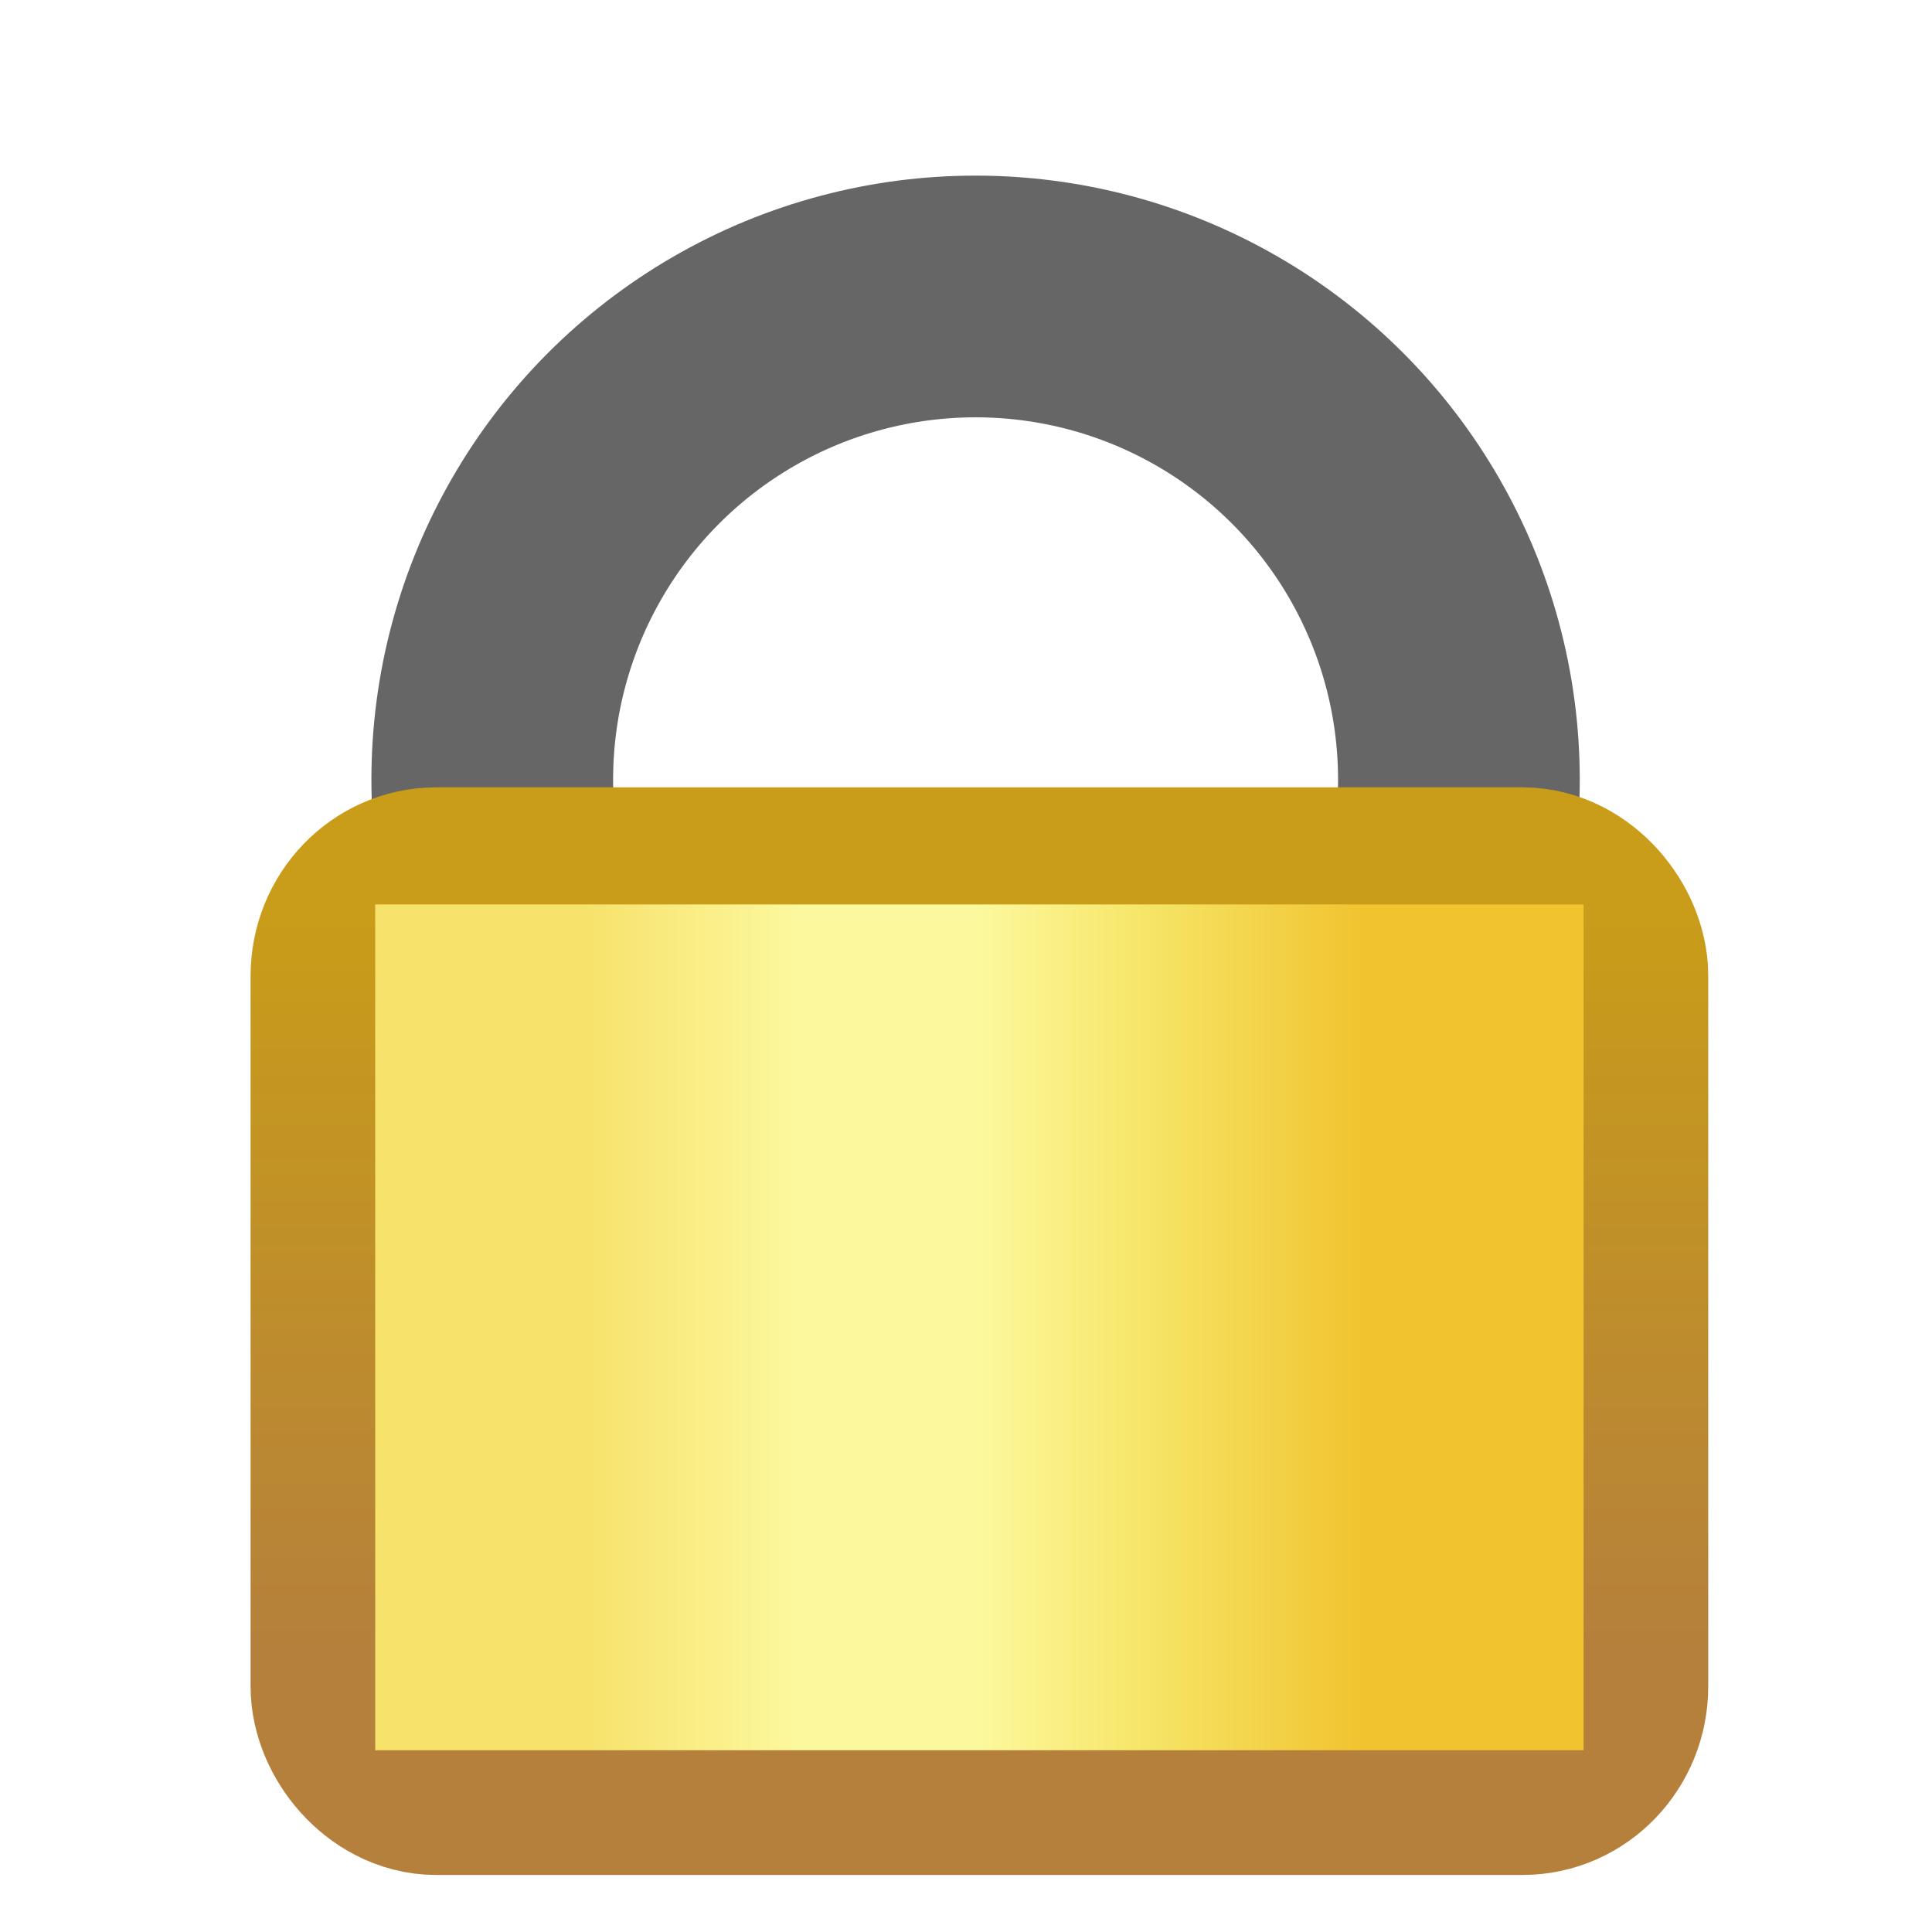 <?xml version="1.0" encoding="UTF-8" standalone="no"?>
<!-- Created with Inkscape (http://www.inkscape.org/) -->

<svg
   xmlns:dc="http://purl.org/dc/elements/1.1/"
   xmlns:cc="http://creativecommons.org/ns#"
   xmlns:rdf="http://www.w3.org/1999/02/22-rdf-syntax-ns#"
   xmlns:svg="http://www.w3.org/2000/svg"
   xmlns="http://www.w3.org/2000/svg"
   xmlns:xlink="http://www.w3.org/1999/xlink"
   xmlns:sodipodi="http://sodipodi.sourceforge.net/DTD/sodipodi-0.dtd"
   xmlns:inkscape="http://www.inkscape.org/namespaces/inkscape"
   width="16"
   height="16"
   id="svg2"
   version="1.1"
   inkscape:version="0.91 r13725"
   sodipodi:docname="sign-commit.svg">
  <defs
     id="defs4">
    <linearGradient
       id="linearGradient5961">
      <stop
         style="stop-color:#f7e26b;stop-opacity:1"
         offset="0"
         id="stop5963" />
      <stop
         id="stop5965"
         offset="0.174"
         style="stop-color:#f7e26b;stop-opacity:1" />
      <stop
         id="stop5967"
         offset="0.347"
         style="stop-color:#fcf89d;stop-opacity:1" />
      <stop
         id="stop5969"
         offset="0.5"
         style="stop-color:#fcf89d;stop-opacity:1" />
      <stop
         style="stop-color:#f6e567;stop-opacity:1"
         offset="0.638"
         id="stop5971" />
      <stop
         id="stop5973"
         offset="0.819"
         style="stop-color:#f1c32f;stop-opacity:1" />
      <stop
         style="stop-color:#f1c32f;stop-opacity:1"
         offset="1"
         id="stop5975" />
    </linearGradient>
    <linearGradient
       id="linearGradient4721-1"
       inkscape:collect="always">
      <stop
         id="stop4723-2"
         offset="0"
         style="stop-color:#b5803b;stop-opacity:1" />
      <stop
         id="stop4725-1"
         offset="1"
         style="stop-color:#c99d19;stop-opacity:1" />
    </linearGradient>
    <linearGradient
       inkscape:collect="always"
       xlink:href="#linearGradient4721-1"
       id="linearGradient4298"
       x1="-40.474"
       y1="1037.482"
       x2="-40.474"
       y2="1026.545"
       gradientUnits="userSpaceOnUse"
       gradientTransform="matrix(0.839,0,0,0.875,38.773,147.114)" />
    <linearGradient
       inkscape:collect="always"
       xlink:href="#linearGradient5961"
       id="linearGradient4508"
       x1="-2.977"
       y1="1050.762"
       x2="12.646"
       y2="1050.762"
       gradientUnits="userSpaceOnUse" />
    <filter
       inkscape:collect="always"
       style="color-interpolation-filters:sRGB"
       id="filter4568"
       x="-0.15"
       width="1.3"
       y="-0.15"
       height="1.3">
      <feGaussianBlur
         inkscape:collect="always"
         stdDeviation="0.781"
         id="feGaussianBlur4570" />
    </filter>
    <filter
       inkscape:collect="always"
       style="color-interpolation-filters:sRGB"
       id="filter4578"
       x="-0.134"
       width="1.269"
       y="-0.193"
       height="1.386">
      <feGaussianBlur
         inkscape:collect="always"
         stdDeviation="0.88"
         id="feGaussianBlur4580" />
    </filter>
  </defs>
  <sodipodi:namedview
     id="base"
     pagecolor="#ffffff"
     bordercolor="#666666"
     borderopacity="1.0"
     inkscape:pageopacity="0.0"
     inkscape:pageshadow="2"
     inkscape:zoom="32"
     inkscape:cx="1.0902984"
     inkscape:cy="13.319524"
     inkscape:document-units="px"
     inkscape:current-layer="layer1-5-8"
     showgrid="true"
     inkscape:window-width="2272"
     inkscape:window-height="1174"
     inkscape:window-x="0"
     inkscape:window-y="0"
     inkscape:window-maximized="0"
     showguides="true"
     inkscape:guide-bbox="true"
     inkscape:snap-global="true"
     inkscape:snap-grids="true"
     inkscape:snap-to-guides="true">
    <inkscape:grid
       type="xygrid"
       id="grid8762" />
  </sodipodi:namedview>
  <g
     inkscape:label="Layer 1"
     inkscape:groupmode="layer"
     id="layer1"
     style="display:inline"
     transform="translate(0,-1036.362)">
    <g
       id="g12278"
       transform="matrix(0.707,0.707,-0.707,0.707,726.066,283.932)">
      <g
         transform="matrix(0.453,-0.453,0.453,0.453,-446.03,573.845)"
         inkscape:label="Layer 1"
         id="layer1-5-8"
         style="display:inline">
        <g
           id="g4582">
          <rect
             style="opacity:1;fill:none;fill-opacity:1;stroke:#ffffff;stroke-width:4.687;stroke-miterlimit:4;stroke-dasharray:none;stroke-opacity:1;filter:url(#filter4578)"
             id="rect4572"
             width="15.721"
             height="10.937"
             x="-3.026"
             y="1045.343"
             rx="0.839"
             ry="0.875" />
          <circle
             style="opacity:1;fill:none;fill-opacity:1;stroke:#ffffff;stroke-width:4.687;stroke-miterlimit:4;stroke-dasharray:none;stroke-opacity:1;filter:url(#filter4568)"
             id="circle4546"
             cx="4.785"
             cy="-1043.683"
             r="6.249"
             transform="scale(1,-1)" />
          <circle
             transform="scale(1,-1)"
             r="6.249"
             cy="-1043.683"
             cx="4.785"
             id="path4280"
             style="opacity:1;fill:none;fill-opacity:1;stroke:#666666;stroke-width:3.125;stroke-miterlimit:4;stroke-dasharray:none;stroke-opacity:1" />
          <rect
             ry="0.875"
             rx="0.839"
             y="1045.343"
             x="-3.026"
             height="10.937"
             width="15.721"
             id="rect4290"
             style="opacity:1;fill:none;fill-opacity:1;stroke:url(#linearGradient4298);stroke-width:3.125;stroke-miterlimit:4;stroke-dasharray:none;stroke-opacity:1" />
          <rect
             ry="2.4457982e-05"
             rx="1.3444881e-07"
             y="1045.294"
             x="-2.977"
             height="10.936"
             width="15.623"
             id="rect4500"
             style="opacity:1;fill:url(#linearGradient4508);fill-opacity:1;stroke:none;stroke-width:2;stroke-miterlimit:4;stroke-dasharray:none;stroke-opacity:1" />
        </g>
      </g>
    </g>
  </g>
</svg>
